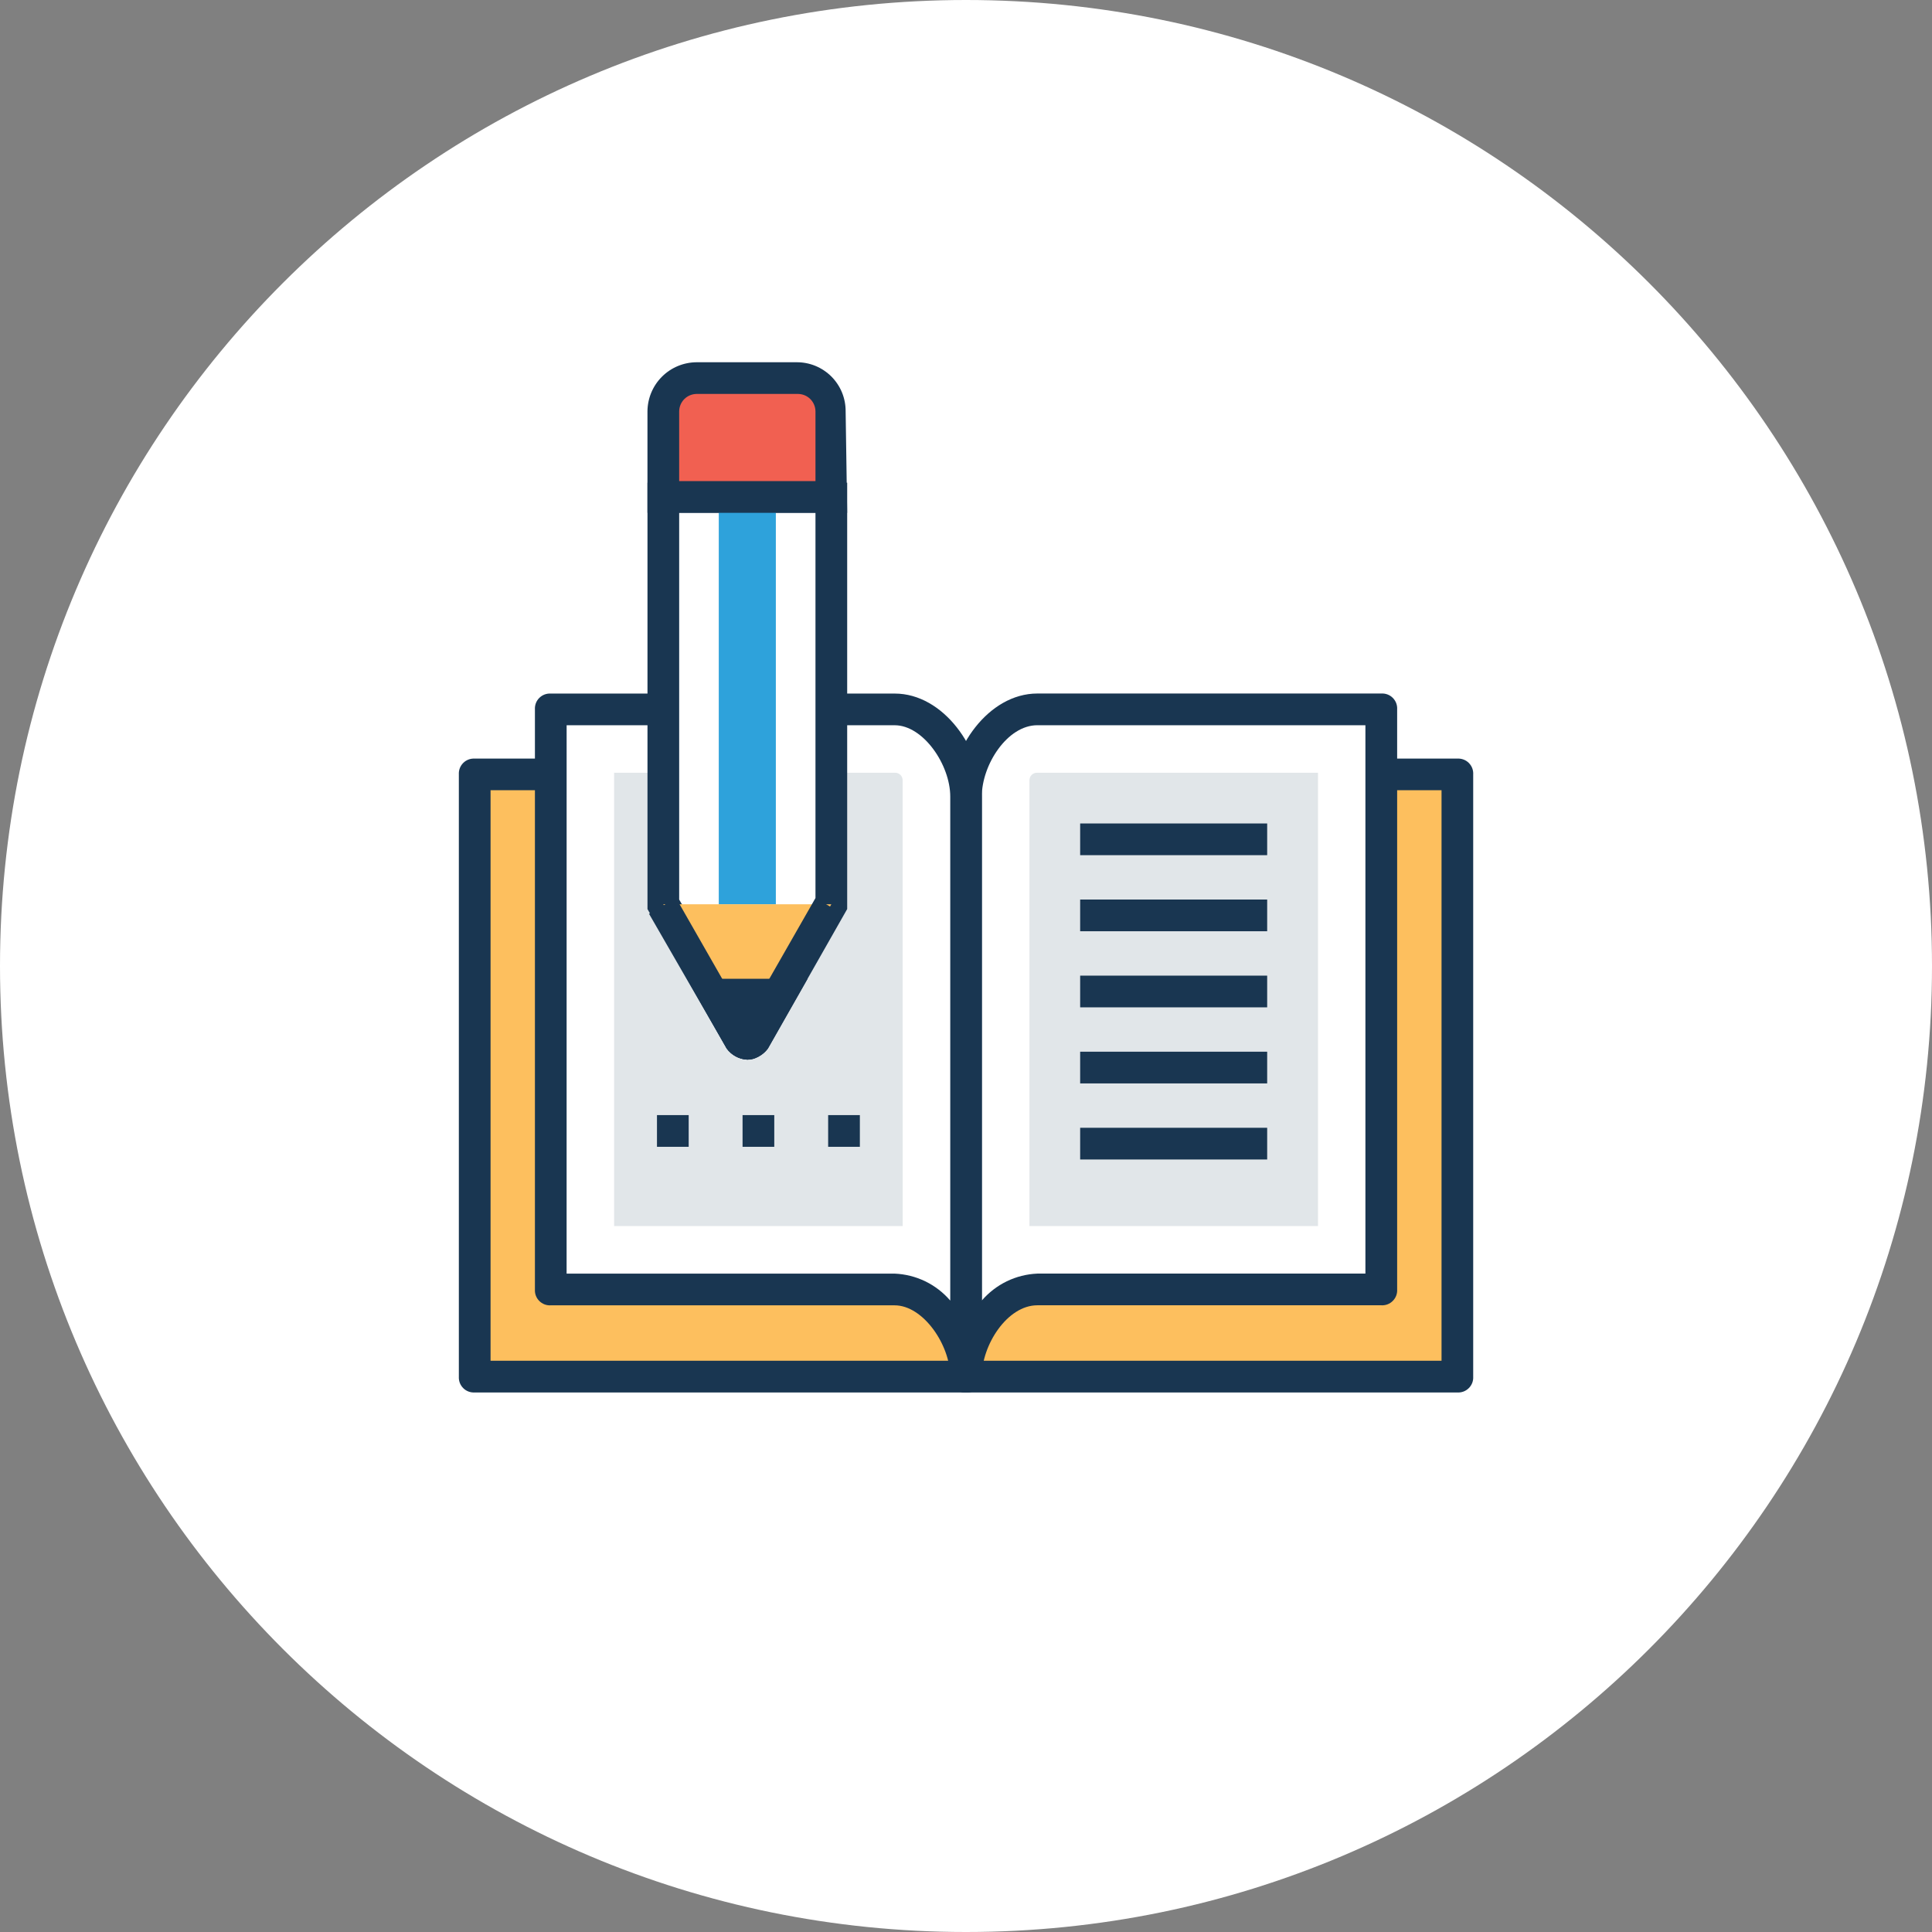 <svg width="80" height="80" viewBox="0 0 80 80" fill="none" xmlns="http://www.w3.org/2000/svg">
<rect x="0" y="0" width="80" height="80" fill="#808080" stroke="none"/>
<path d="M40 80C62.091 80 80 62.091 80 40C80 17.909 62.091 0 40 0C17.909 0 0 17.909 0 40C0 62.091 17.909 80 40 80Z" fill="white"/>
<path d="M60.346 32.064H19.656V57.003H60.346V32.064Z" fill="#FDBF5E"/>
<path d="M60.347 57.659H19.656C19.569 57.664 19.481 57.651 19.399 57.62C19.317 57.589 19.242 57.541 19.18 57.478C19.119 57.416 19.07 57.342 19.039 57.26C19.008 57.178 18.995 57.09 19 57.003V32.068C18.995 31.98 19.008 31.893 19.039 31.811C19.07 31.729 19.119 31.654 19.18 31.593C19.242 31.53 19.317 31.482 19.399 31.451C19.481 31.42 19.569 31.407 19.656 31.412H60.346C60.434 31.407 60.521 31.42 60.603 31.451C60.685 31.482 60.76 31.53 60.822 31.593C60.883 31.654 60.932 31.729 60.963 31.811C60.994 31.893 61.007 31.98 61.002 32.068V57.007C61.007 57.094 60.993 57.181 60.962 57.263C60.93 57.344 60.882 57.418 60.82 57.479C60.758 57.541 60.684 57.589 60.603 57.62C60.521 57.651 60.434 57.664 60.347 57.659ZM20.313 56.346H59.691V32.72H20.313V56.346Z" fill="#193651"/>
<path d="M42.955 29.373C41.314 29.373 40.002 31.342 40.002 32.983V57.003C40.002 55.362 41.315 53.393 42.955 53.393H57.197V29.373H42.955Z" fill="white"/>
<path d="M40.001 57.66C39.913 57.665 39.826 57.652 39.744 57.621C39.662 57.59 39.587 57.541 39.526 57.479C39.464 57.417 39.415 57.343 39.384 57.261C39.353 57.179 39.34 57.092 39.345 57.004V32.983C39.345 31.014 40.92 28.717 42.955 28.717H57.197C57.285 28.712 57.372 28.725 57.454 28.756C57.536 28.787 57.611 28.835 57.672 28.897C57.734 28.959 57.783 29.034 57.814 29.116C57.845 29.198 57.858 29.285 57.853 29.373V53.393C57.858 53.48 57.845 53.568 57.814 53.65C57.783 53.732 57.734 53.806 57.672 53.868C57.611 53.93 57.536 53.979 57.454 54.01C57.372 54.041 57.285 54.054 57.197 54.049H42.955C41.708 54.049 40.655 55.69 40.655 57.002C40.66 57.089 40.647 57.177 40.617 57.259C40.586 57.341 40.538 57.416 40.476 57.478C40.414 57.54 40.34 57.589 40.258 57.62C40.176 57.651 40.089 57.665 40.001 57.66ZM42.954 30.03C41.707 30.03 40.654 31.671 40.654 32.983V53.853C40.941 53.52 41.293 53.248 41.688 53.056C42.084 52.864 42.515 52.756 42.954 52.737H56.539V30.03H42.954Z" fill="#193651"/>
<path d="M42.627 32.326C42.624 32.282 42.631 32.239 42.647 32.197C42.662 32.157 42.686 32.119 42.717 32.088C42.748 32.057 42.785 32.033 42.826 32.018C42.867 32.002 42.911 31.995 42.955 31.998H54.576V50.768H42.627V32.326Z" fill="#E1E6E9"/>
<path d="M37.049 29.373C38.69 29.373 40.002 31.342 40.002 32.983V57.003C40.002 55.362 38.689 53.393 37.049 53.393H22.807V29.373H37.049Z" fill="white"/>
<path d="M40.001 57.66C39.913 57.665 39.826 57.652 39.744 57.621C39.662 57.59 39.587 57.541 39.526 57.479C39.464 57.417 39.415 57.343 39.384 57.261C39.353 57.179 39.34 57.091 39.345 57.004C39.345 55.691 38.229 54.051 37.045 54.051H22.806C22.718 54.056 22.631 54.043 22.549 54.012C22.467 53.98 22.392 53.932 22.331 53.87C22.268 53.808 22.22 53.734 22.189 53.652C22.158 53.57 22.145 53.482 22.15 53.395V29.375C22.145 29.287 22.158 29.2 22.189 29.118C22.22 29.036 22.268 28.961 22.331 28.899C22.392 28.837 22.467 28.789 22.549 28.758C22.631 28.727 22.718 28.714 22.806 28.719H37.048C39.082 28.719 40.658 31.019 40.658 32.985V57.005C40.663 57.092 40.65 57.18 40.618 57.262C40.587 57.344 40.539 57.418 40.477 57.48C40.415 57.542 40.34 57.59 40.258 57.621C40.176 57.652 40.089 57.665 40.001 57.66ZM23.462 52.738H37.048C37.487 52.757 37.918 52.865 38.314 53.057C38.709 53.249 39.061 53.52 39.348 53.854V32.984C39.348 31.671 38.232 30.031 37.048 30.031H23.463L23.462 52.738Z" fill="#193651"/>
<path d="M37.377 50.768H25.429V31.998H37.048C37.092 31.995 37.136 32.002 37.177 32.018C37.218 32.033 37.255 32.057 37.286 32.088C37.317 32.119 37.341 32.157 37.356 32.197C37.372 32.239 37.379 32.282 37.376 32.326L37.377 50.768Z" fill="#E1E6E9"/>
<path d="M28.517 46.174H27.204V47.487H28.517V46.174Z" fill="#193651"/>
<path d="M32.061 46.174H30.748V47.487H32.061V46.174Z" fill="#193651"/>
<path d="M35.605 46.174H34.292V47.487H35.605V46.174Z" fill="#193651"/>
<path d="M27.466 37.445L30.682 43.089C30.709 43.134 30.748 43.172 30.794 43.197C30.84 43.223 30.892 43.237 30.945 43.237C30.997 43.237 31.049 43.223 31.095 43.197C31.141 43.172 31.18 43.134 31.207 43.089L34.423 37.445V20.578H27.466V37.445Z" fill="white"/>
<path d="M30.945 43.877C30.778 43.869 30.614 43.824 30.466 43.744C30.319 43.665 30.191 43.553 30.092 43.418L26.811 37.643V19.988H35.08V37.642L31.798 43.417C31.699 43.553 31.571 43.664 31.424 43.744C31.276 43.824 31.113 43.869 30.945 43.877ZM28.123 37.248L30.945 42.17L33.767 37.248V21.23H28.123V37.249V37.248Z" fill="#193651"/>
<path d="M32.126 21.169H29.763V37.445H32.126V21.169Z" fill="#2EA2DB"/>
<path d="M27.466 37.445L30.682 43.023C30.709 43.068 30.748 43.105 30.794 43.131C30.84 43.157 30.892 43.171 30.945 43.171C30.997 43.171 31.049 43.157 31.095 43.131C31.141 43.105 31.18 43.068 31.207 43.023L34.423 37.445" fill="#FDBF5E"/>
<path d="M30.945 43.877C30.778 43.869 30.614 43.824 30.466 43.744C30.319 43.665 30.191 43.553 30.092 43.418L26.876 37.84L27.992 37.184L30.88 42.237L33.768 37.184L34.884 37.84L31.668 43.418C31.61 43.56 31.509 43.681 31.38 43.763C31.25 43.845 31.098 43.885 30.945 43.877Z" fill="#193651"/>
<path d="M33.045 15.656H28.845C28.663 15.652 28.482 15.684 28.312 15.752C28.143 15.82 27.99 15.921 27.861 16.05C27.732 16.179 27.631 16.332 27.563 16.501C27.495 16.671 27.463 16.852 27.467 17.034V20.578H34.424V17.034C34.422 16.669 34.276 16.32 34.018 16.061C33.76 15.803 33.41 15.658 33.045 15.656Z" fill="#F16051"/>
<path d="M35.079 21.235H26.81V17.035C26.813 16.496 27.028 15.98 27.409 15.599C27.789 15.218 28.305 15.003 28.844 15H32.979C33.247 14.997 33.513 15.048 33.761 15.149C34.009 15.251 34.235 15.401 34.425 15.59C34.614 15.78 34.764 16.005 34.866 16.253C34.967 16.501 35.018 16.767 35.016 17.035L35.079 21.235ZM28.123 19.922H33.767V17.034C33.765 16.843 33.689 16.66 33.554 16.525C33.419 16.39 33.236 16.314 33.045 16.312H28.845C28.654 16.314 28.471 16.39 28.336 16.525C28.201 16.66 28.125 16.843 28.123 17.034V19.922Z" fill="#193651"/>
<path d="M29.566 41.186L30.682 43.086C30.709 43.131 30.748 43.168 30.794 43.194C30.84 43.22 30.892 43.234 30.945 43.234C30.997 43.234 31.049 43.22 31.095 43.194C31.141 43.168 31.18 43.131 31.207 43.086L32.323 41.186H29.566Z" fill="#193651"/>
<path d="M30.945 43.877C30.778 43.869 30.614 43.824 30.466 43.744C30.319 43.665 30.191 43.553 30.092 43.418L28.451 40.53H33.439L31.798 43.418C31.699 43.553 31.571 43.665 31.424 43.744C31.276 43.824 31.112 43.869 30.945 43.877ZM30.745 41.843L30.945 42.237L31.145 41.843H30.745Z" fill="#193651"/>
<path d="M52.471 34.098H44.727V35.411H52.471V34.098Z" fill="#193651"/>
<path d="M52.471 37.248H44.727V38.561H52.471V37.248Z" fill="#193651"/>
<path d="M52.471 40.399H44.727V41.712H52.471V40.399Z" fill="#193651"/>
<path d="M52.471 43.549H44.727V44.862H52.471V43.549Z" fill="#193651"/>
<path d="M52.471 46.699H44.727V48.012H52.471V46.699Z" fill="#193651"/>
</svg>
